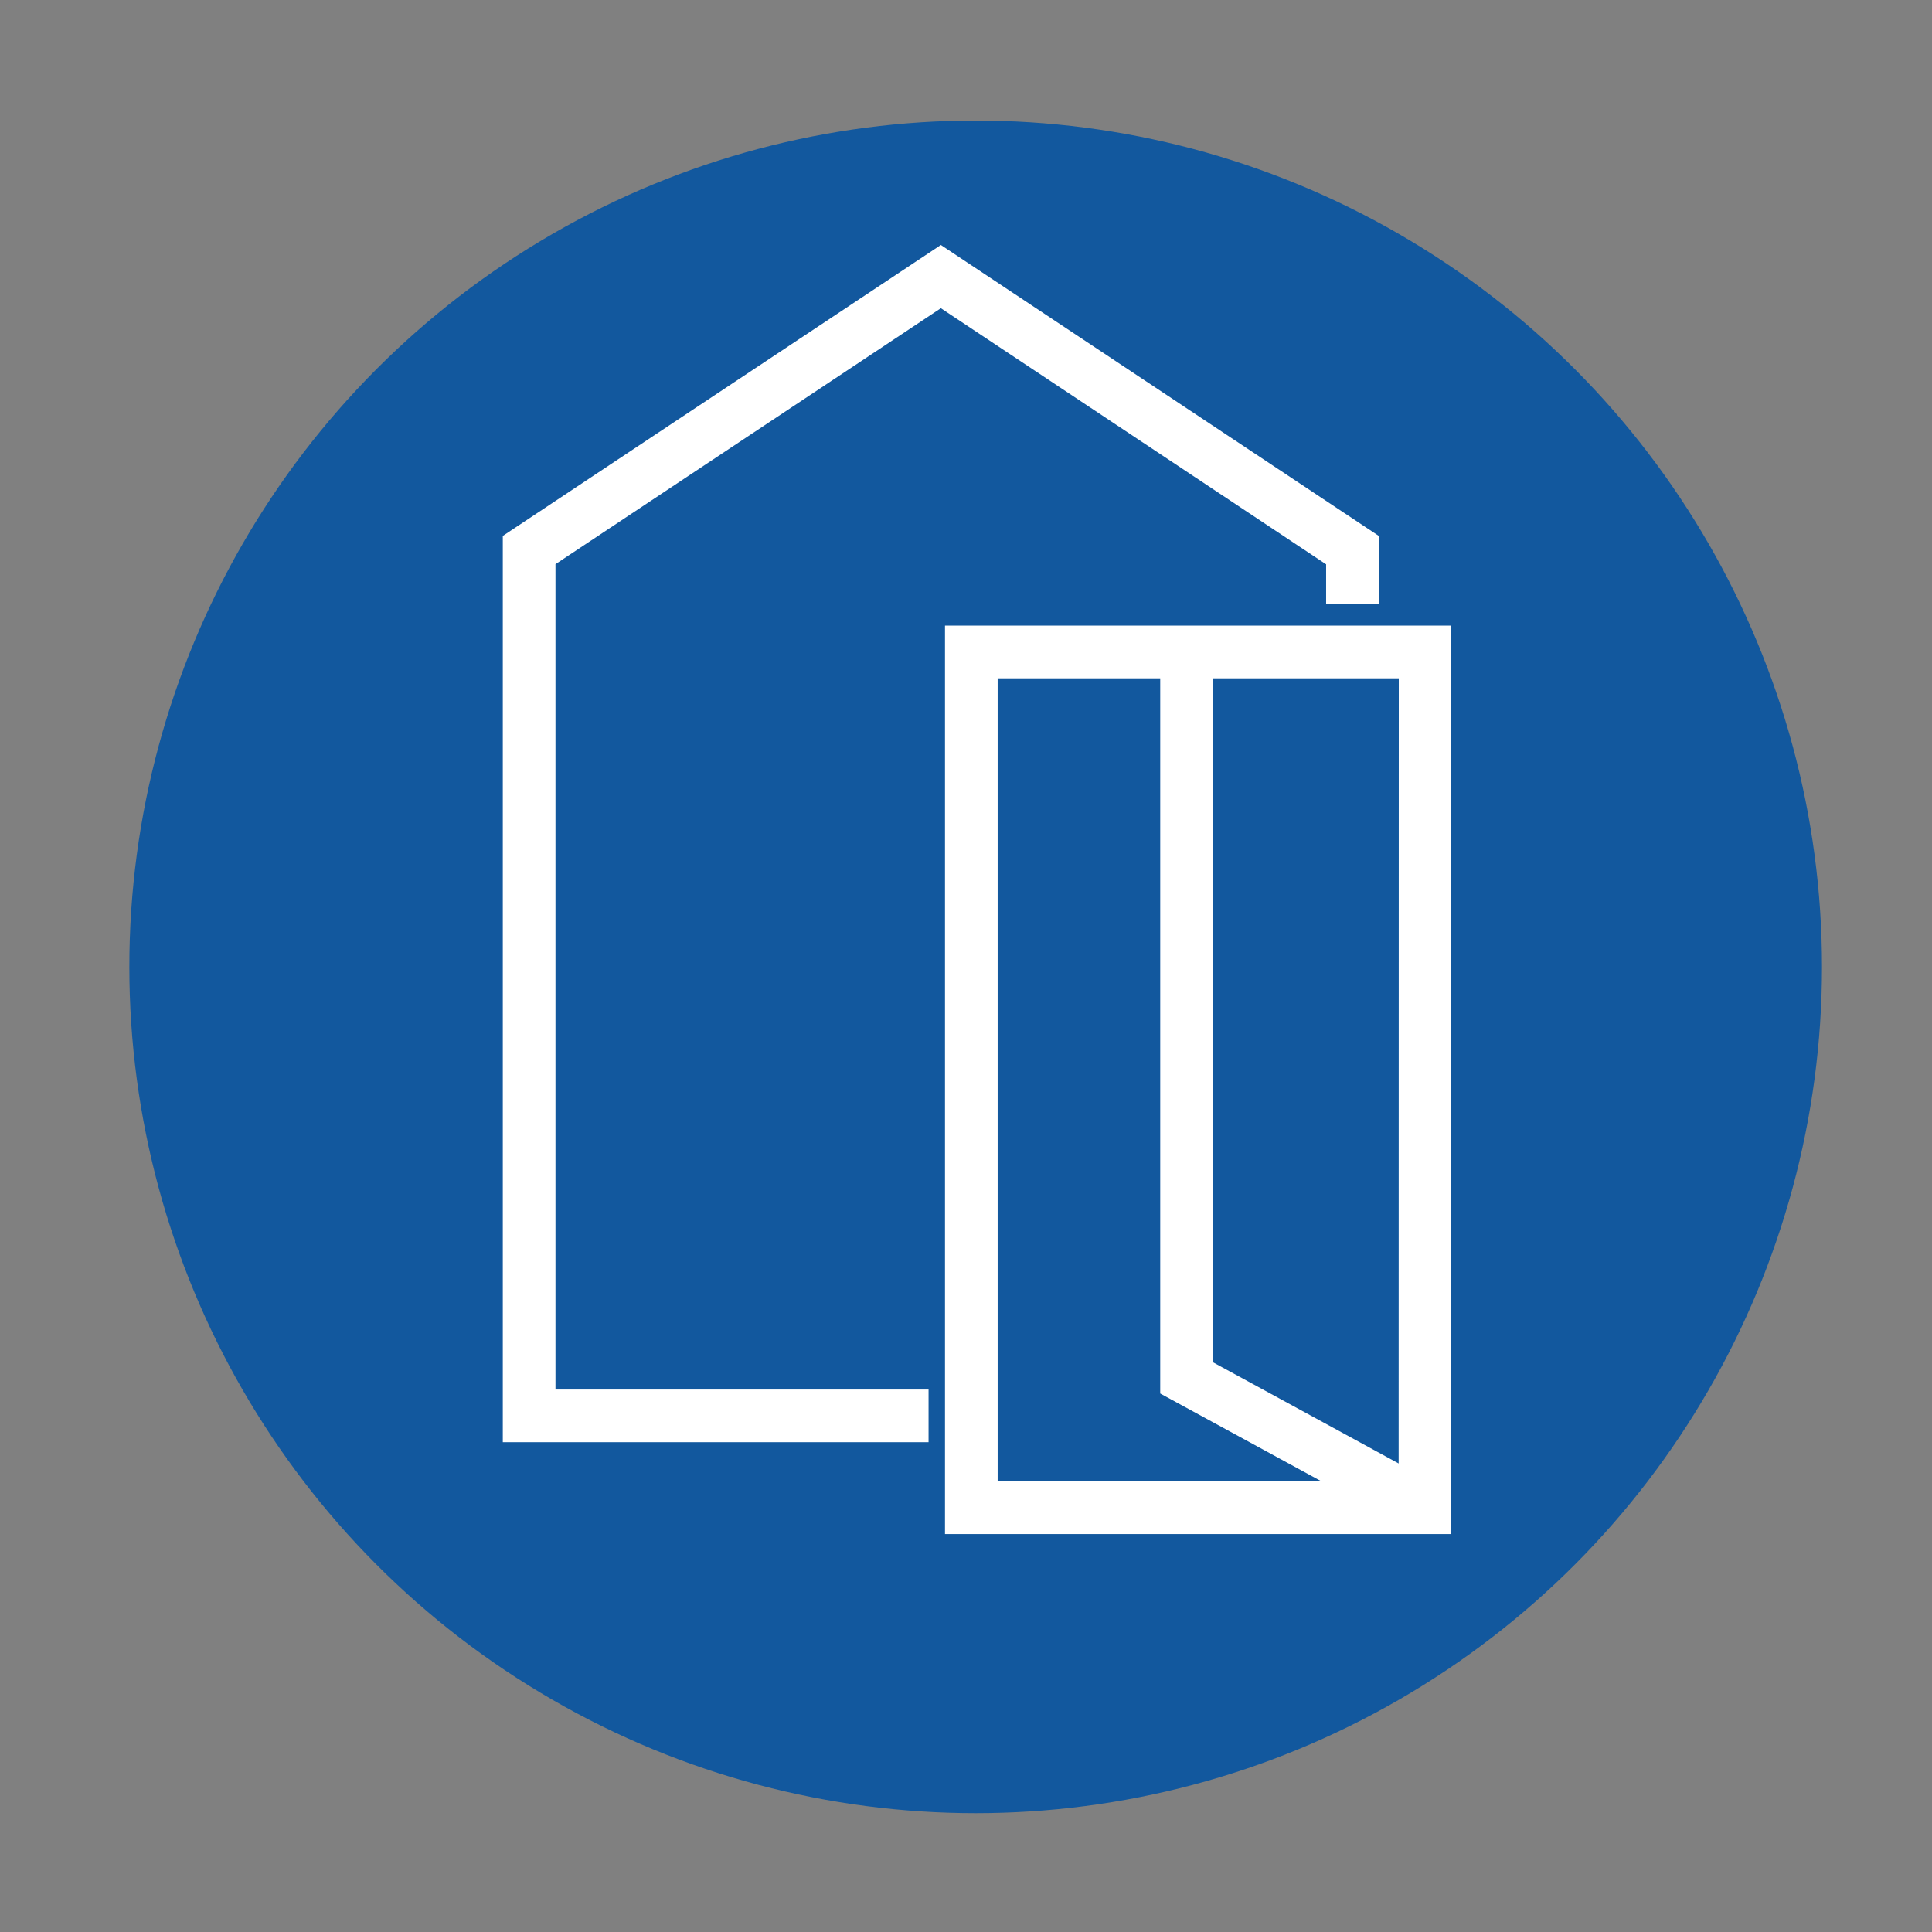 <?xml version="1.0" encoding="UTF-8" standalone="no"?>
<!-- Generator: Adobe Illustrator 25.1.0, SVG Export Plug-In . SVG Version: 6.00 Build 0)  -->

<svg
   version="1.1"
   id="Ebene_1"
   x="0px"
   y="0px"
   width="80"
   height="80"
   viewBox="0 0 1000 1000"
   xml:space="preserve"
   sodipodi:docname="logo_icon.svg"
   inkscape:version="1.3.2 (1:1.3.2+202311252150+091e20ef0f)"
   xmlns:inkscape="http://www.inkscape.org/namespaces/inkscape"
   xmlns:sodipodi="http://sodipodi.sourceforge.net/DTD/sodipodi-0.dtd"
   xmlns="http://www.w3.org/2000/svg"
   xmlns:svg="http://www.w3.org/2000/svg"><rect x="0" y="0" width="1000" height="1000" fill="#808080" stroke="none"/><sodipodi:namedview
   id="namedview1"
   pagecolor="#ffffff"
   bordercolor="#666666"
   borderopacity="1.0"
   inkscape:showpageshadow="2"
   inkscape:pageopacity="0.0"
   inkscape:pagecheckerboard="0"
   inkscape:deskcolor="#d1d1d1"
   inkscape:zoom="2.9043104"
   inkscape:cx="124.29801"
   inkscape:cy="37.186108"
   inkscape:window-width="1530"
   inkscape:window-height="836"
   inkscape:window-x="70"
   inkscape:window-y="27"
   inkscape:window-maximized="1"
   inkscape:current-layer="g78" /><defs
   id="defs78" />
<style
   type="text/css"
   id="style1">
	.st0{opacity:0.32;}
	.st1{fill:#0F579D;}
	.st2{opacity:0.63;}
	.st3{opacity:0.23;}
	.st4{opacity:0.33;}
	.st5{opacity:0.4;}
	.st6{opacity:0.5;fill:#0F579D;}
	.st7{opacity:0.39;}
	.st8{opacity:0.36;}
	.st9{opacity:0.36;fill:#0F579D;}
	.st10{fill:#9C27B0;}
	.st11{fill:#46997D;}
	.st12{fill:#F3912A;}
	.st13{fill:#006193;}
	.st14{fill:#D91E18;}
	.st15{fill:#FFFFFF;}
	.st16{fill:none;stroke:#FFFFFF;stroke-width:2.365;stroke-miterlimit:10;}
	.st17{fill:#FFCC00;}
	.st18{fill:#E53C43;}
	.st19{fill:#ED1C24;}
	.st20{fill:#5CADD6;}
	.st21{fill:#A56DF5;}
	.st22{fill:#909504;}
	.st23{fill:#FF931E;}
	.st24{fill:#A6D0E4;}
	.st25{fill:url(#);}
	.st26{fill:#F2F2F2;stroke:#131313;stroke-width:1.063;stroke-miterlimit:10;}
	.st27{fill:#1B1464;}
	.st28{fill:#666666;}
	.st29{fill:#09325A;}
	.st30{fill:#F2F2F2;}
	.st31{fill:#4D4D4D;}
	.st32{fill:#E8EAEC;}
	.st33{fill:#35A649;}
	.st34{fill:#664747;}
	.st35{fill:none;stroke:#FFFFFF;stroke-miterlimit:10;}
	.st36{fill:none;}
	.st37{fill:none;stroke:#FFFFFF;stroke-width:4;stroke-miterlimit:10;}
	.st38{fill:#40806A;}
	.st39{fill:none;stroke:#0F579D;stroke-width:0.89;stroke-miterlimit:10;}
	.st40{fill:none;stroke:#0F579D;stroke-width:0.506;stroke-miterlimit:10;}
	.st41{fill:none;stroke:#0F579D;stroke-width:0.833;stroke-miterlimit:10;}
	.st42{fill:none;stroke:#0F579D;stroke-width:0.473;stroke-miterlimit:10;}
	.st43{fill:#FF3C43;}
	.st44{fill:none;stroke:#FFFFFF;stroke-width:0.962;stroke-miterlimit:10;}
	.st45{fill:#FFC108;}
	.st46{fill:#3F50B5;}
	.st47{fill:#4CAF50;}
	.st48{fill:#FF9800;}
	.st49{fill:#F44436;}
	.st50{fill:#533700;}
	.st51{fill:none;stroke:#FFFFFF;stroke-width:2.575;stroke-miterlimit:10;}
	.st52{fill:#7BB6A2;}
	.st53{fill:#A1CBBD;}
	.st54{fill:#D2007F;}
	.st55{fill:#4B6319;}
	.st56{fill:#008000;}
	.st57{fill:#552118;}
	.st58{fill:#007A7C;}
	.st59{fill:#8859B6;}
	.st60{fill:#646464;}
	.st61{fill:#12589E;}
	.st62{fill:none;stroke:#FFFFFF;stroke-width:1.147;stroke-miterlimit:10;}
	.st63{fill:#FFFFFF;stroke:#8E9105;stroke-width:1.147;stroke-miterlimit:10;}
	.st64{fill:#F08B22;}
	.st65{fill:#FBAE17;}
	.st66{fill:#8C6239;}
	.st67{fill:#F15A24;}
	.st68{fill:#662D91;}
	.st69{fill:#109875;}
	.st70{opacity:0.17;}
	.st71{opacity:0.17;fill:#666666;}
	.st72{fill:#6F6F6F;}
	.st73{fill:#BABABA;}
	.st74{fill:#CECECE;}
	.st75{fill:#C6C6C6;}
	.st76{fill:none;stroke:#46997D;stroke-width:7.846;stroke-miterlimit:10;}
	.st77{fill:none;stroke:#46997D;stroke-width:0.938;stroke-miterlimit:10;}
	.st78{fill:#10589D;}
	.st79{fill:#FFDD03;}
	.st80{fill:#525252;}
	.st81{fill:#A7A7A7;}
	.st82{fill:#484848;}
	.st83{fill:none;stroke:#1B1464;stroke-width:2.918;stroke-miterlimit:10;}
	.st84{fill:none;stroke:#000000;stroke-miterlimit:10;}
	.st85{fill:none;stroke:#FF931E;stroke-width:1.954;stroke-miterlimit:10;}
	.st86{opacity:0.3;fill:#ED1C24;}
	.st87{fill:#1D1D1B;}
	.st88{fill:none;stroke:#1D1D1B;stroke-miterlimit:10;}
	.st89{opacity:0.58;}
	.st90{opacity:0.95;}
	.st91{clip-path:url(#SVGID_2_);}
	.st92{opacity:0.41;}
	.st93{opacity:0.78;}
	.st94{opacity:0.68;fill:#C1272D;}
	.st95{opacity:0.79;fill:#C1272D;}
	.st96{fill:none;stroke:#0F579D;stroke-width:1.458;stroke-miterlimit:10;}
	.st97{fill:#B4B3B4;}
	.st98{fill:none;stroke:#000000;stroke-width:0.759;}
	.st99{fill:#003F72;}
	.st100{fill:#00436C;}
	.st101{clip-path:url(#SVGID_6_);fill:#10589E;}
	.st102{fill:#10589E;}
	.st103{clip-path:url(#SVGID_8_);fill:#10589E;}
	.st104{fill:#F3912B;}
	.st105{clip-path:url(#SVGID_10_);fill:#F3912B;}
	.st106{clip-path:url(#SVGID_12_);fill:#10589E;}
	.st107{clip-path:url(#SVGID_14_);fill:#10589E;}
	.st108{fill:#646363;}
	.st109{fill:#FFCD1C;}
	.st110{clip-path:url(#SVGID_15_);fill:#FFCD1C;}
	.st111{clip-path:url(#SVGID_16_);fill:#FFCD1C;}
	.st112{clip-path:url(#SVGID_17_);fill:#FFCD1C;}
	.st113{clip-path:url(#SVGID_18_);fill:#FECD1B;}
	.st114{clip-path:url(#SVGID_19_);fill:#007A7C;}
	.st115{clip-path:url(#SVGID_20_);fill:#D91E18;}
	.st116{clip-path:url(#SVGID_20_);fill:#DA1E19;}
	.st117{clip-path:url(#SVGID_21_);fill:#4B6319;}
	.st118{clip-path:url(#SVGID_22_);fill:#7F5BA2;}
	.st119{fill:#7F5BA2;}
	.st120{clip-path:url(#SVGID_23_);fill:#7F5BA2;}
	.st121{clip-path:url(#SVGID_23_);fill:#8859B6;}
	.st122{clip-path:url(#SVGID_24_);fill:#008000;}
	.st123{clip-path:url(#SVGID_24_);fill:#098B3A;}
	.st124{clip-path:url(#SVGID_26_);fill:#D2007F;}
	.st125{clip-path:url(#SVGID_28_);fill:#552118;}
	.st126{clip-path:url(#SVGID_28_);fill:#562219;}
	.st127{fill:#F39325;}
	.st128{fill:none;stroke:#0F579D;stroke-miterlimit:10;}
	.st129{opacity:0.51;fill:#FFFFFF;}
	.st130{fill:#1D1D1B;stroke:#1D1D1B;stroke-width:1.356;stroke-miterlimit:10;}
</style>
<g
   id="g78">
	
	
	
	
	
	
	
	
	
	
	
	
	
	
	
	
	
	
	
	
	<circle
   style="fill:#12589e;fill-opacity:1;stroke:none;stroke-width:16.624"
   id="path22"
   cx="505.002"
   cy="500.446"
   r="438.055" /><polygon
   class="st61"
   points="28.5,796.4 289.1,796.4 289.1,821.4 3.5,821.4 3.5,197.4 303.6,-1.9 603.6,197.4 603.6,235.7 578.6,235.7 578.6,210.9 303.6,28.1 28.5,210.8 "
   id="polygon20"
   transform="matrix(0.741,0,0,0.741,262.025,133.461)"
   style="fill:#ffffff;stroke:#ffffff;stroke-width:11.8;stroke-dasharray:none;stroke-opacity:1" />
	<path
   class="st61"
   d="M 493.497,328.193 V 789.655 H 746.745 V 328.193 Z M 728.301,764.841 623.491,707.732 V 346.711 H 728.375 Z M 512.014,346.711 h 92.885 v 371.984 l 96.292,52.442 H 512.014 Z"
   id="path21"
   style="fill:#ffffff;stroke:#ffffff;stroke-width:8.74;stroke-dasharray:none;stroke-opacity:1" />
	
	
	
	
	
	
	
	
	
	
	
	
	
	
	
	
	
	
	
	
	
	
	
	
	
	
	
	
	
	
	
	
	
	
	
	
	
	
	
	
	
	
	
	
	
	
	
	
	
	
	
	
	
	
	
	
	
</g>
</svg>
